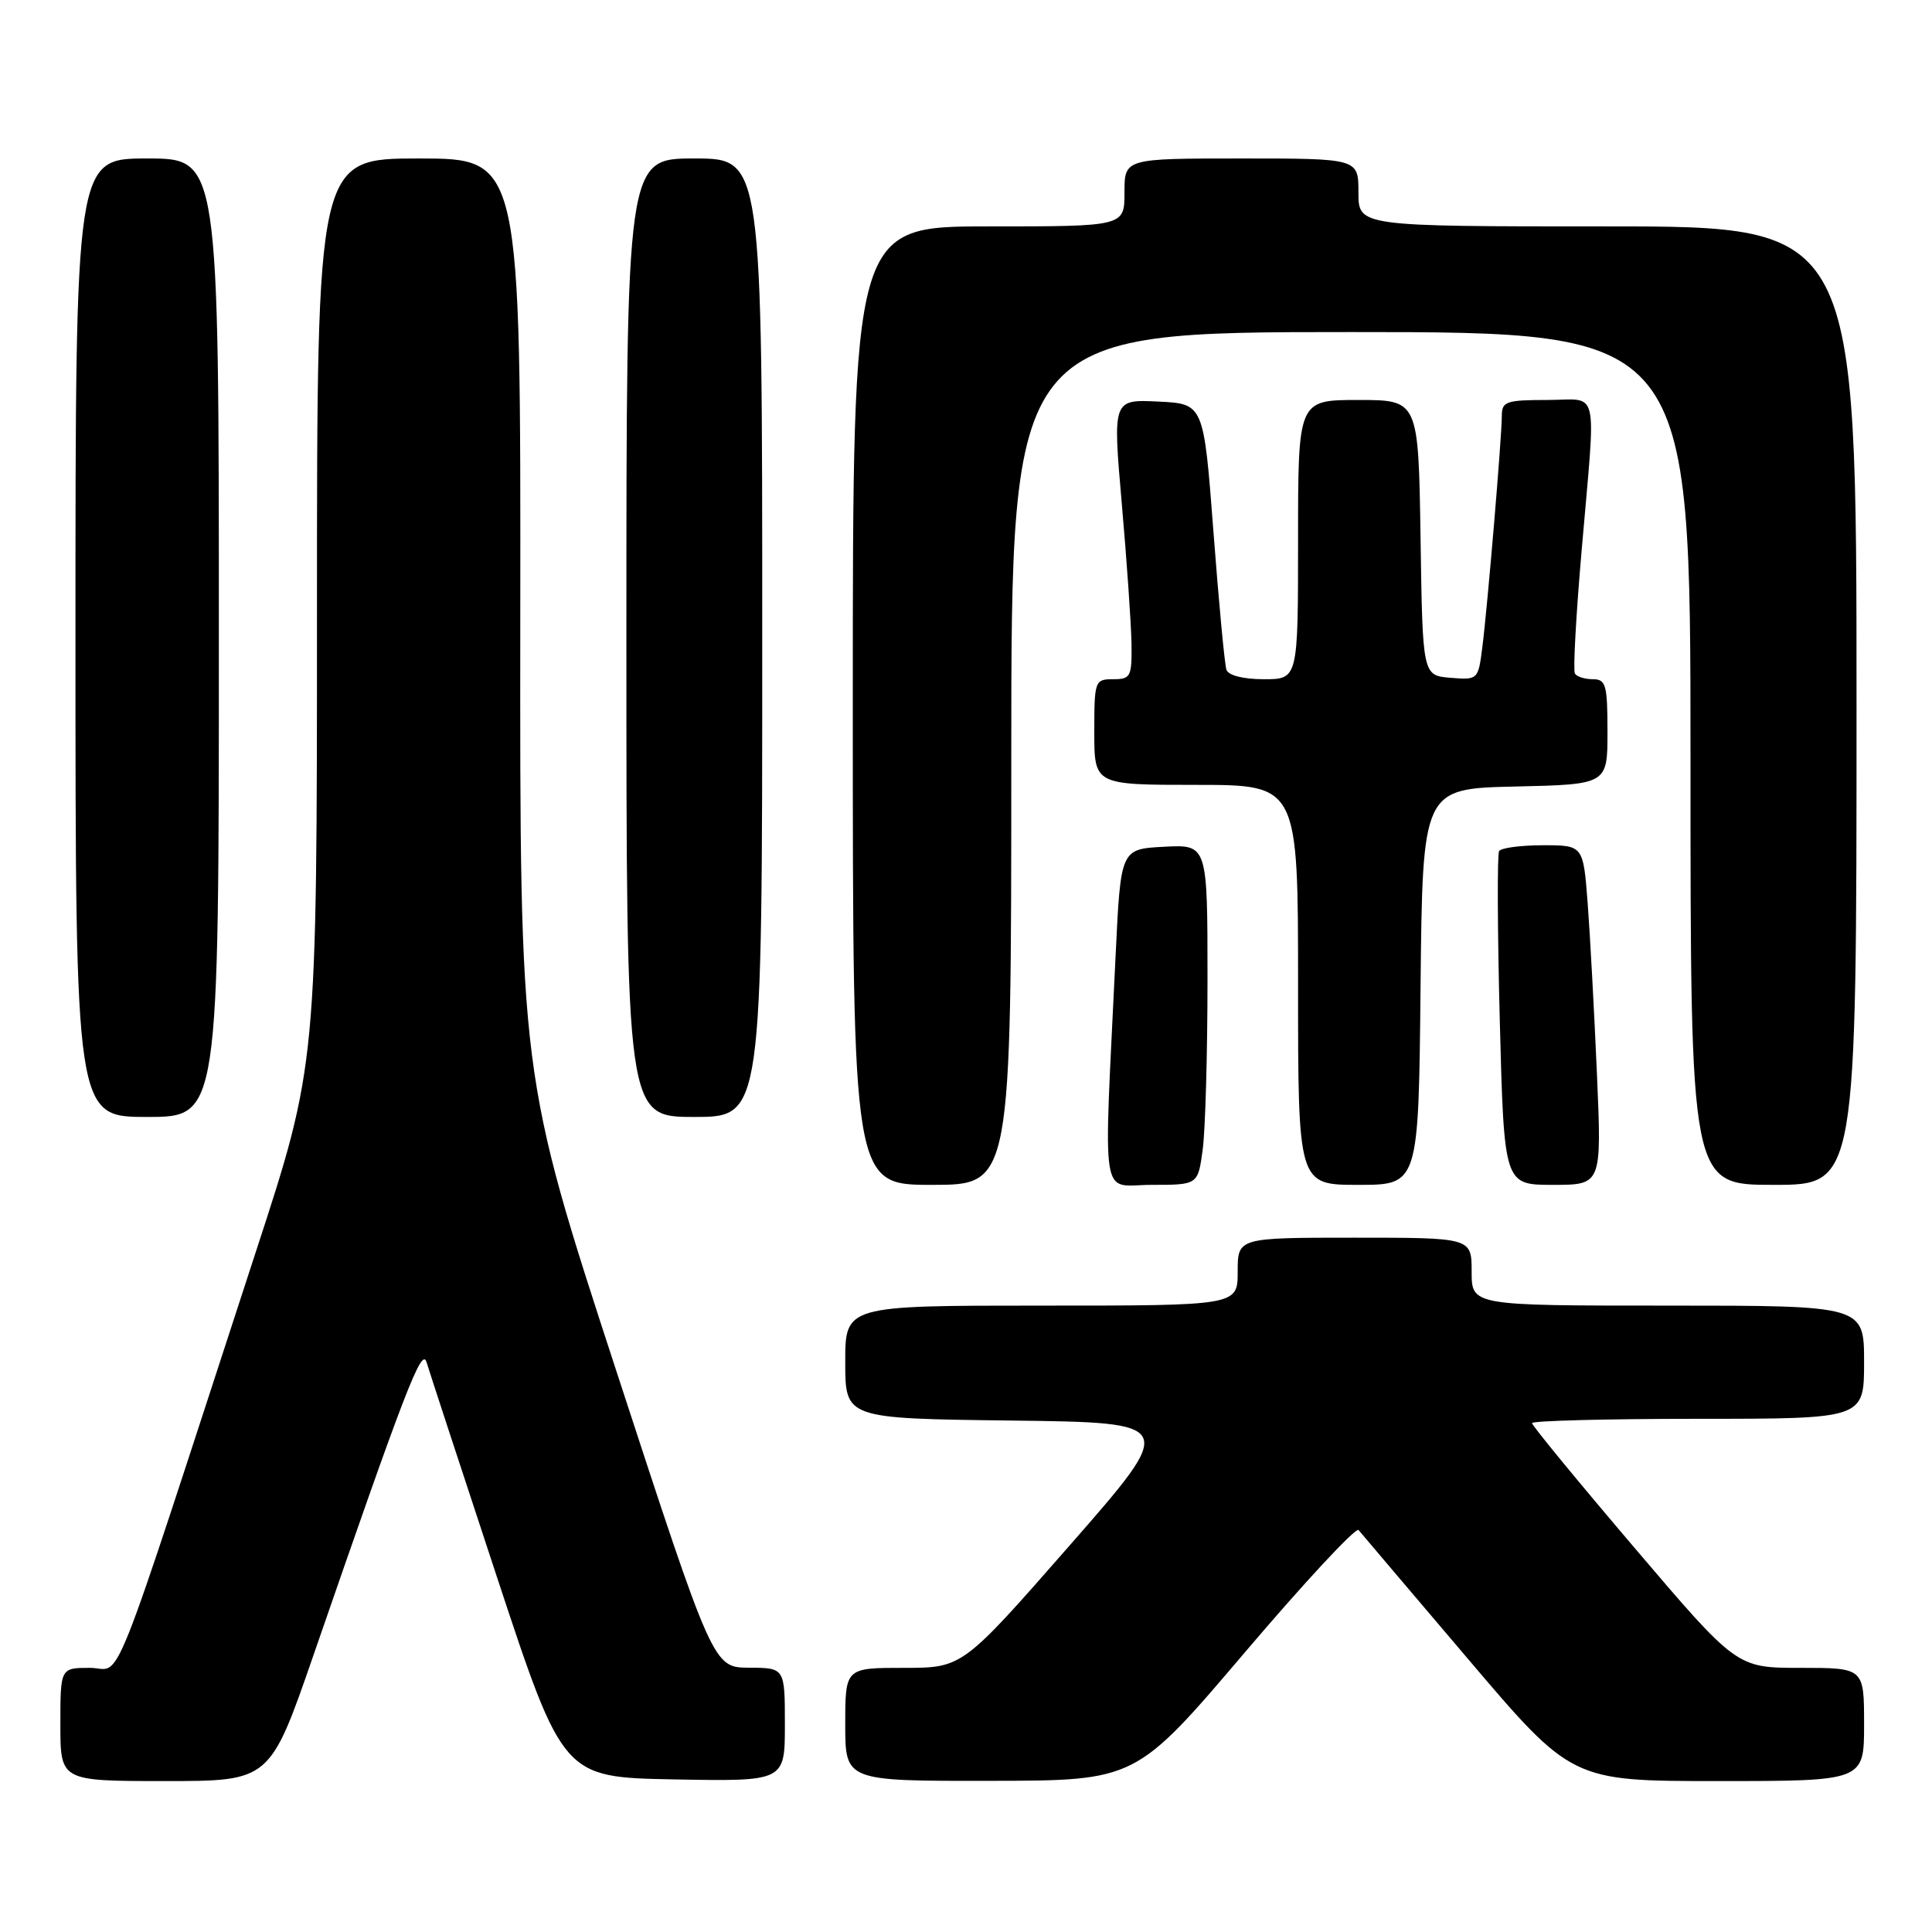 <?xml version="1.0" encoding="UTF-8" standalone="no"?>
<!DOCTYPE svg PUBLIC "-//W3C//DTD SVG 1.1//EN" "http://www.w3.org/Graphics/SVG/1.1/DTD/svg11.dtd" >
<svg xmlns="http://www.w3.org/2000/svg" xmlns:xlink="http://www.w3.org/1999/xlink" version="1.1" viewBox="0 0 256 256">
 <g >
 <path fill="currentColor"
d=" M 41.56 219.25 C 53.74 184.02 55.90 178.43 56.52 180.50 C 56.85 181.60 61.05 194.43 65.86 209.00 C 74.61 235.50 74.61 235.50 89.30 235.78 C 104.00 236.05 104.00 236.05 104.00 228.53 C 104.00 221.00 104.00 221.00 99.25 220.98 C 94.50 220.95 94.50 220.95 81.69 181.73 C 68.88 142.50 68.88 142.50 68.94 81.75 C 69.00 21.00 69.00 21.00 55.50 21.00 C 42.00 21.00 42.00 21.00 42.00 81.03 C 42.00 141.07 42.00 141.07 33.93 165.78 C 13.99 226.87 16.34 221.00 11.92 221.00 C 8.00 221.00 8.00 221.00 8.00 228.50 C 8.00 236.00 8.00 236.00 21.88 236.00 C 35.77 236.00 35.77 236.00 41.56 219.25 Z  M 164.94 218.96 C 172.88 209.62 179.67 202.32 180.02 202.74 C 180.36 203.16 186.86 210.81 194.46 219.75 C 208.26 236.00 208.26 236.00 227.63 236.00 C 247.00 236.00 247.00 236.00 247.00 228.50 C 247.00 221.00 247.00 221.00 238.56 221.00 C 230.12 221.00 230.12 221.00 216.56 205.07 C 209.10 196.31 203.00 188.89 203.00 188.57 C 203.00 188.26 212.90 188.00 225.00 188.00 C 247.00 188.00 247.00 188.00 247.00 180.50 C 247.00 173.00 247.00 173.00 221.00 173.00 C 195.00 173.00 195.00 173.00 195.00 168.50 C 195.00 164.00 195.00 164.00 179.50 164.00 C 164.00 164.00 164.00 164.00 164.00 168.50 C 164.00 173.00 164.00 173.00 138.00 173.00 C 112.00 173.00 112.00 173.00 112.00 180.48 C 112.00 187.96 112.00 187.96 133.99 188.23 C 155.99 188.50 155.99 188.50 141.76 204.75 C 127.53 221.00 127.53 221.00 119.76 221.00 C 112.00 221.00 112.00 221.00 112.00 228.50 C 112.00 236.00 112.00 236.00 131.25 235.97 C 150.50 235.94 150.50 235.94 164.94 218.96 Z  M 134.00 100.50 C 134.00 44.00 134.00 44.00 179.00 44.00 C 224.00 44.00 224.00 44.00 224.00 100.50 C 224.00 157.00 224.00 157.00 235.00 157.00 C 246.00 157.00 246.00 157.00 246.00 93.50 C 246.00 30.00 246.00 30.00 213.00 30.00 C 180.00 30.00 180.00 30.00 180.00 25.50 C 180.00 21.00 180.00 21.00 164.50 21.00 C 149.00 21.00 149.00 21.00 149.00 25.50 C 149.00 30.00 149.00 30.00 131.00 30.00 C 113.00 30.00 113.00 30.00 113.00 93.50 C 113.00 157.00 113.00 157.00 123.50 157.00 C 134.00 157.00 134.00 157.00 134.00 100.50 Z  M 159.36 152.36 C 159.71 149.81 160.00 139.66 160.00 129.81 C 160.00 111.90 160.00 111.90 154.25 112.20 C 148.50 112.50 148.50 112.50 147.83 126.50 C 146.22 160.36 145.69 157.00 152.61 157.00 C 158.73 157.00 158.73 157.00 159.36 152.36 Z  M 188.23 130.75 C 188.50 104.50 188.50 104.50 200.75 104.22 C 213.00 103.94 213.00 103.94 213.00 96.97 C 213.00 90.74 212.79 90.00 211.06 90.00 C 209.99 90.00 208.92 89.66 208.68 89.25 C 208.43 88.84 208.83 81.53 209.57 73.00 C 211.49 50.64 212.03 53.00 205.00 53.00 C 199.59 53.00 199.00 53.20 199.00 55.08 C 199.00 57.88 197.10 80.43 196.41 85.81 C 195.87 90.07 195.83 90.11 192.18 89.81 C 188.50 89.50 188.50 89.50 188.23 71.25 C 187.95 53.00 187.95 53.00 179.98 53.00 C 172.00 53.00 172.00 53.00 172.00 71.50 C 172.00 90.00 172.00 90.00 167.47 90.00 C 164.74 90.00 162.77 89.50 162.51 88.75 C 162.27 88.06 161.50 79.85 160.79 70.50 C 159.50 53.50 159.50 53.50 153.47 53.21 C 147.44 52.92 147.44 52.92 148.64 66.71 C 149.31 74.29 149.88 82.64 149.93 85.25 C 149.99 89.67 149.83 90.00 147.50 90.00 C 145.07 90.00 145.00 90.20 145.00 97.00 C 145.00 104.00 145.00 104.00 158.50 104.00 C 172.00 104.00 172.00 104.00 172.00 130.50 C 172.00 157.00 172.00 157.00 179.98 157.00 C 187.97 157.00 187.97 157.00 188.23 130.75 Z  M 211.60 142.25 C 211.25 134.14 210.70 124.01 210.38 119.75 C 209.79 112.00 209.79 112.00 204.45 112.00 C 201.52 112.00 198.90 112.35 198.64 112.77 C 198.38 113.20 198.42 123.32 198.73 135.27 C 199.30 157.00 199.30 157.00 205.77 157.00 C 212.24 157.00 212.24 157.00 211.60 142.25 Z  M 29.00 84.50 C 29.00 21.00 29.00 21.00 19.50 21.00 C 10.00 21.00 10.00 21.00 10.00 84.50 C 10.00 148.00 10.00 148.00 19.50 148.00 C 29.00 148.00 29.00 148.00 29.00 84.50 Z  M 101.00 84.50 C 101.00 21.00 101.00 21.00 92.00 21.00 C 83.00 21.00 83.00 21.00 83.00 84.50 C 83.00 148.00 83.00 148.00 92.00 148.00 C 101.00 148.00 101.00 148.00 101.00 84.50 Z "/>
</g>
</svg>